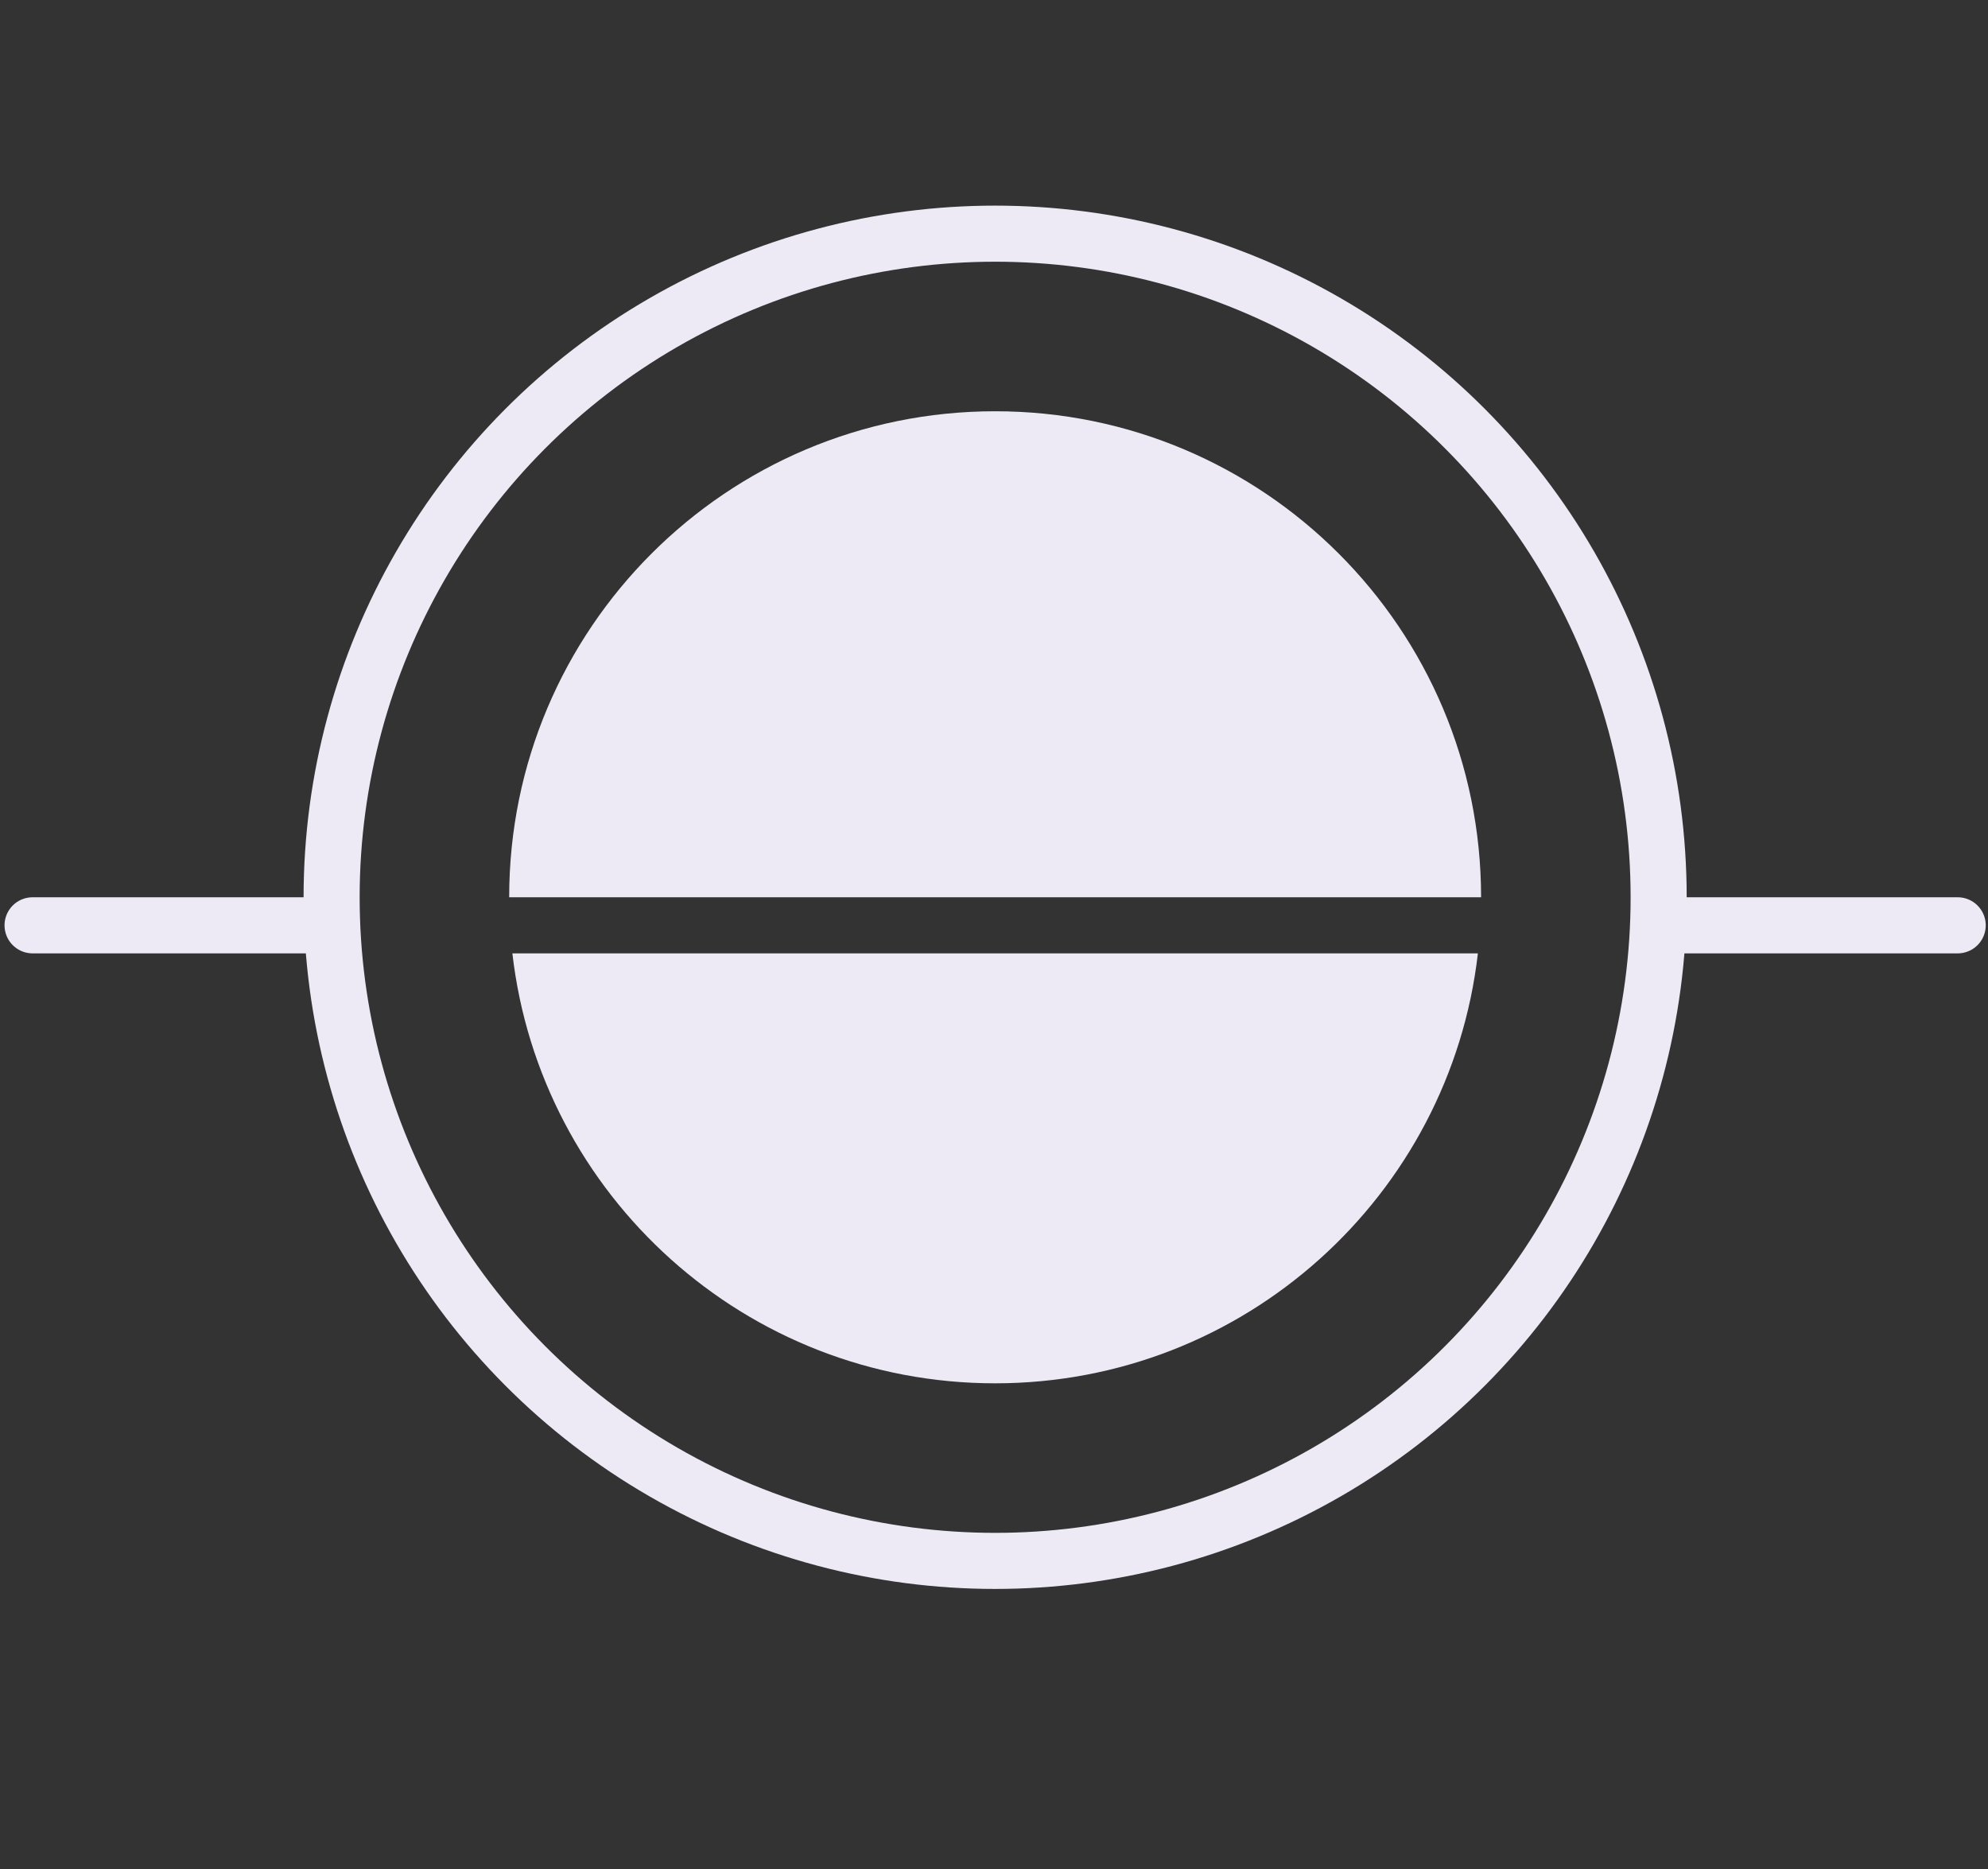 <svg width="351" height="330" viewBox="0 0 351 330" fill="none" xmlns="http://www.w3.org/2000/svg">
<rect x="0" y="0" width="351" height="330" fill="#333333" stroke="none"/>
<path fill-rule="evenodd" clip-rule="evenodd" d="M260.935 168.301H90.465C95.374 211.023 131.662 244.201 175.7 244.201C219.738 244.201 256.027 211.023 260.935 168.301ZM261.5 158.401C261.5 111.015 223.086 72.601 175.7 72.601C128.314 72.601 89.9 111.015 89.9 158.401H261.5Z" fill="#EDEAF6"/>
<circle cx="175.7" cy="158.4" r="117.15" stroke="#EDEAF6" stroke-width="9.9"/>
<line x1="58.55" y1="163.35" x2="5.75" y2="163.35" stroke="#EDEAF6" stroke-width="9.9" stroke-linecap="round"/>
<line x1="345.65" y1="163.35" x2="292.85" y2="163.35" stroke="#EDEAF6" stroke-width="9.9" stroke-linecap="round"/>
</svg>
